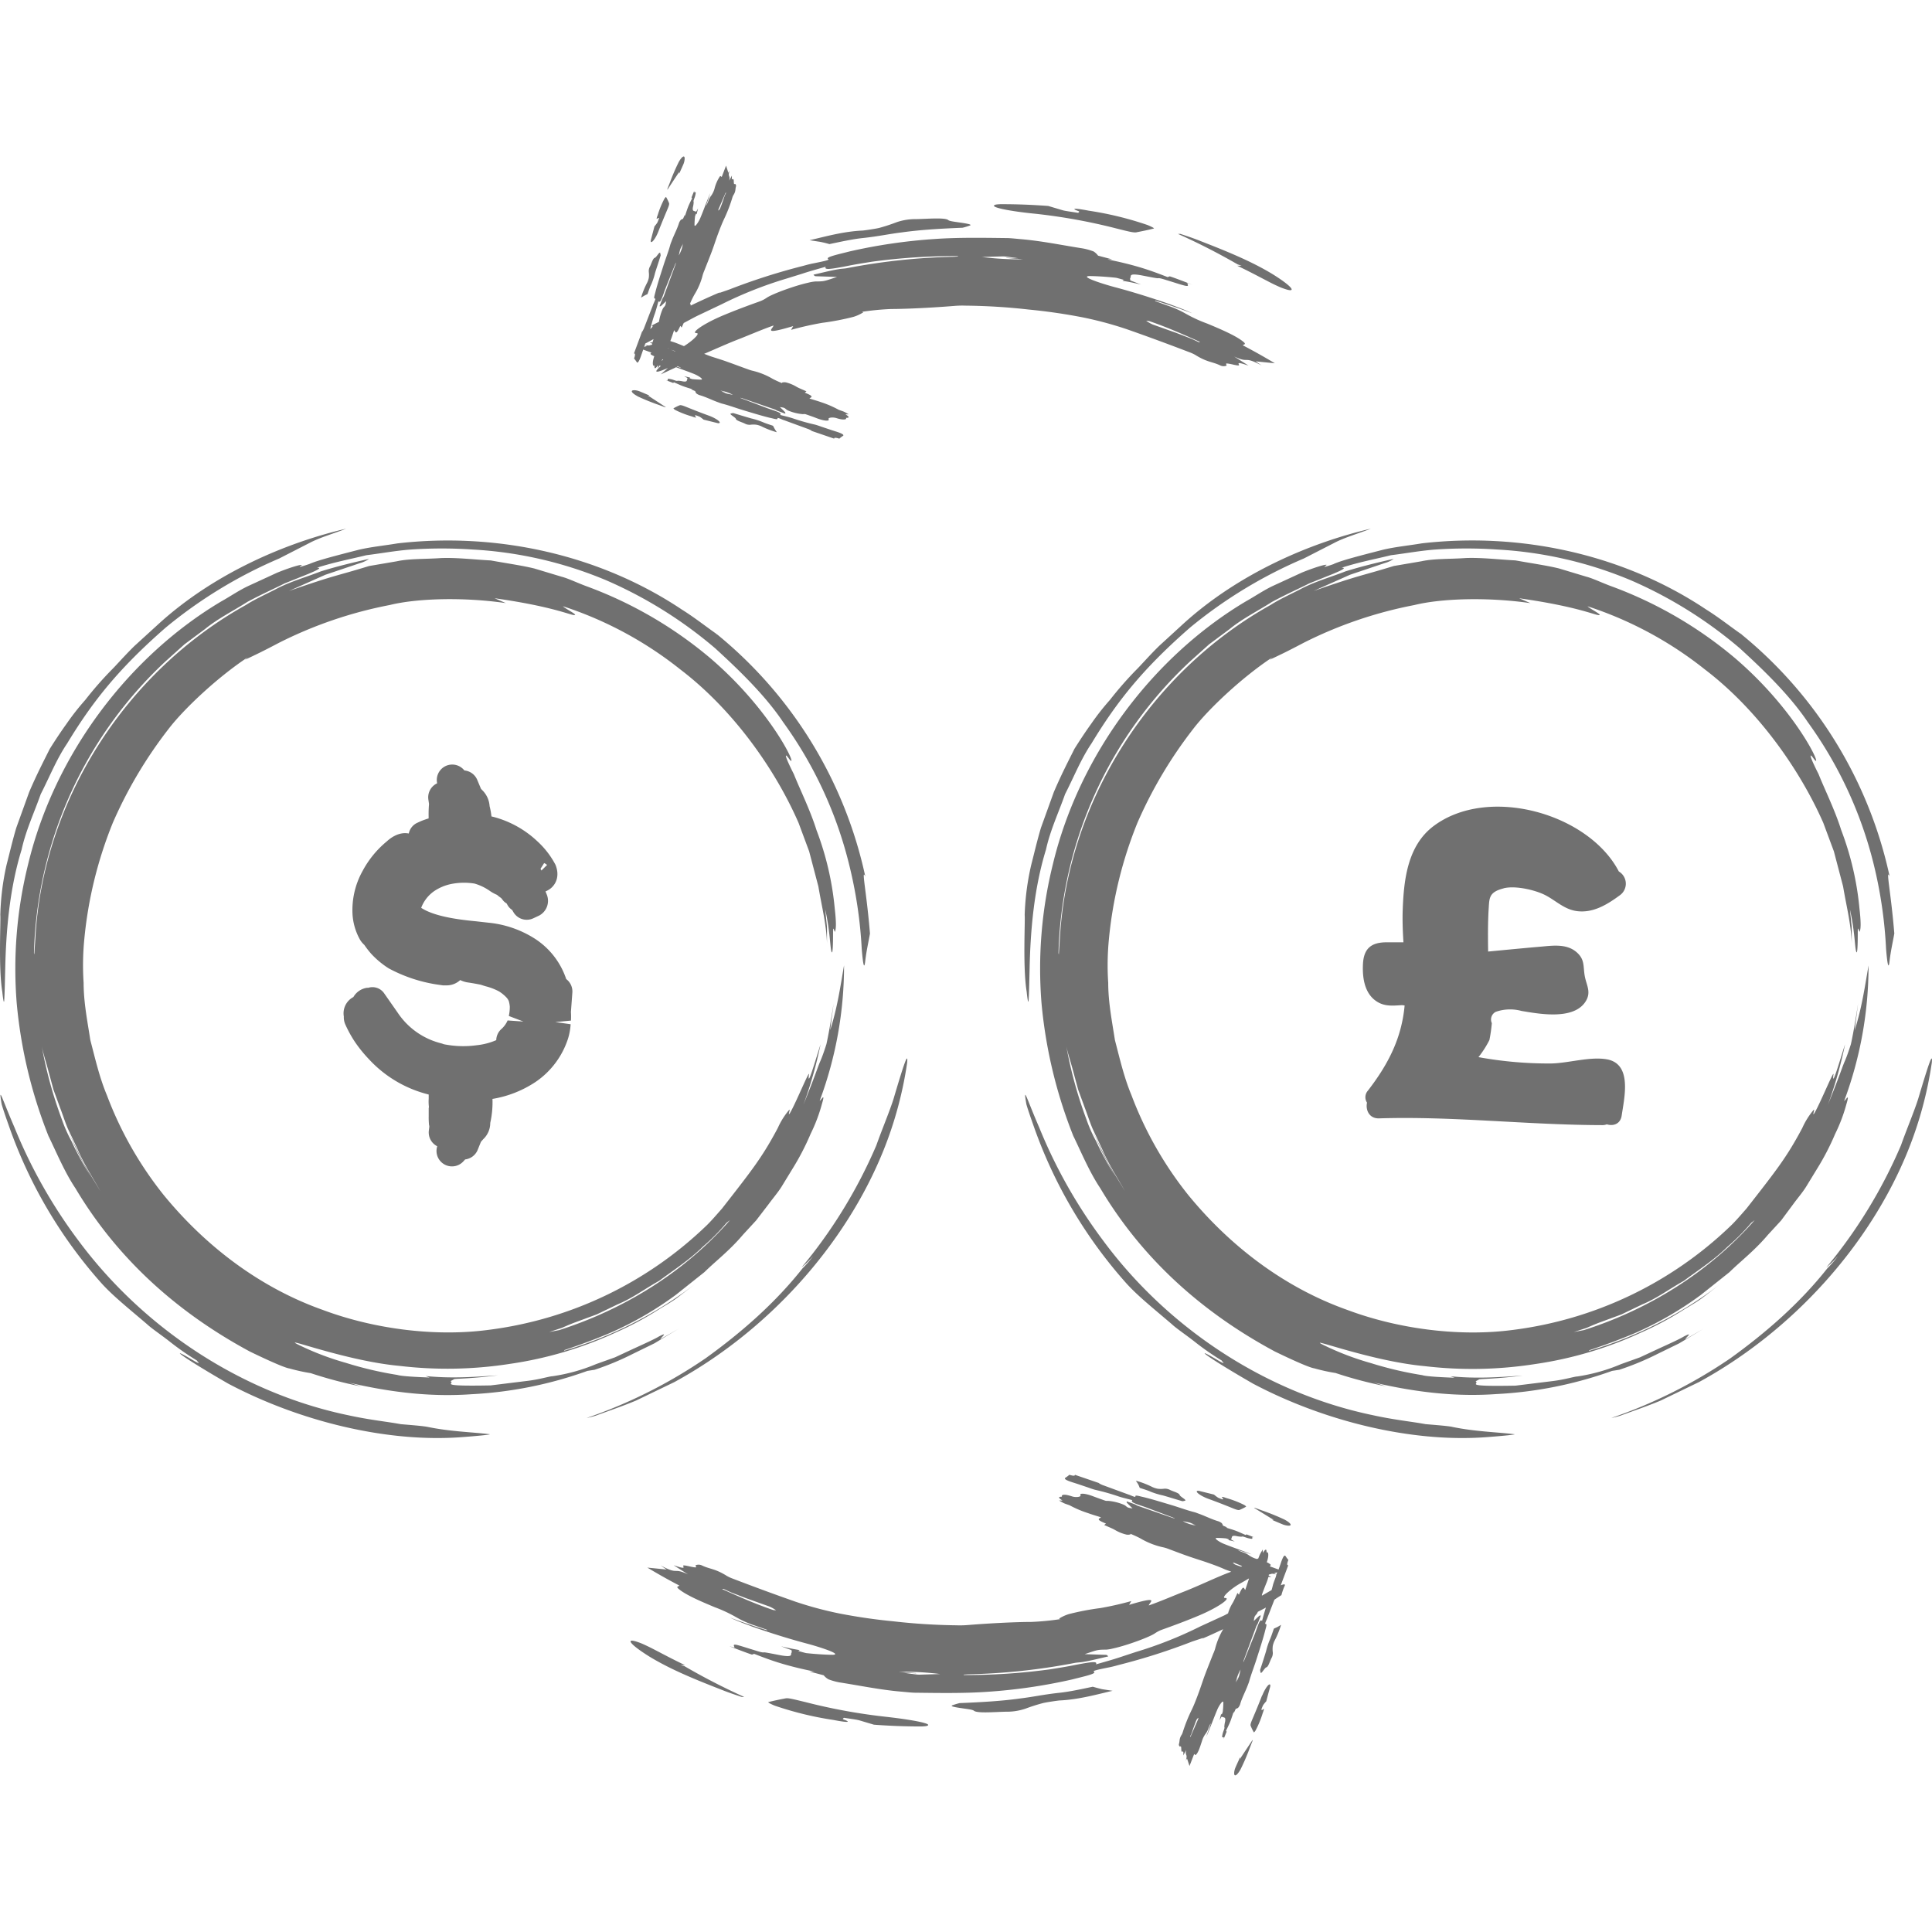 <svg id="Layer_1" data-name="Layer 1" xmlns="http://www.w3.org/2000/svg" viewBox="0 0 512 512"><defs><style>.cls-1{fill:#707070;}</style></defs><title>currency-exchange-handdrawn</title><path class="cls-1" d="M264,54.2a11,11,0,0,1,1.59-.09c4,0,8,.16,12.2.47l3.9,1.16c.78.21,2.68.44,4.07.67,0-.16.53-.27,0-.48-1.89-.67-1.31-.89,2.74-.1a88.58,88.58,0,0,1,15.54,3.78c.92.37,2,.89,1.73.95-1.33.35-2.91.67-4.59,1-.73.16-2.31-.26-5.27-1a152.49,152.49,0,0,0-21.6-3.92C267.74,56,261.4,54.81,264,54.2Zm89.46,95.25c2.29-1,6.5-2.07,13.08-3.77,3.22-.76,6.85-1.11,10.28-1.69,26.1-3,53.41,2.87,75.37,17.56,3.21,2,6.16,4.34,9.25,6.51a113.62,113.62,0,0,1,39.34,64.24c-1.14-2.57.37,4.37,1.23,15.08-.46,2.68-.91,4.36-1.27,7.43-.25,2.1-.55,1-.91-3.32A118,118,0,0,0,496.54,229a108.33,108.33,0,0,0-17.46-37.63c-5-7.48-12.46-14.48-18-19.56a114.74,114.74,0,0,0-28.82-18,106.42,106.42,0,0,0-35.46-8.18,121.26,121.26,0,0,0-16.34,0c-3.92.28-7.75,1-11.86,1.51-4,1-8.35,1.79-13.06,3.31,1.2,0,.61.43-2.34,1.66l-6.26,2.51c-2.61,1.33-5.94,2.79-9.83,4.88-3.77,2.41-7.82,4.4-11.29,7.24l-5.38,4-5,4.49a109.65,109.65,0,0,0-34.93,77.25,1.4,1.4,0,0,0,.09.44l.29-4.41C283,212.1,305,178,336.71,160.33c2.35-1.51,5-2.69,7.71-4.08,3.85-2.09,8.11-3.25,12.19-4.85,4.18-1.29,8.47-2.35,12.74-3.29a7.77,7.77,0,0,1-2.36,1.1l-9.23,3.11-9.63,4.29c12.58-4.38,12.51-3.92,21.25-6.62l7.32-1.25c3.37-.74,7.5-.55,11.8-.86,4.31-.15,8.83.42,13.11.63,4.22.77,8.25,1.33,11.53,2.13l7.33,2.21c1.69.43,4.31,1.71,6.87,2.63a109.1,109.1,0,0,1,32.42,18.9c17.42,14.89,24.13,31.31,20.66,26.36-1.26-1.59-.39.64,1.52,4.41,1.57,3.95,4.31,9.44,6,14.83a78.74,78.74,0,0,1,4.83,20.71c.46,4,.35,5.46.09,6.15-.16.51-.51-2.09-.53.23,0,5.07-.22,6.19-.51,4.72s-.38-5.55-1.57-10.78l.47,4.66c0,1.48,0,2.9,0,4.31-.16-5.07-1.36-9.59-2.28-15.06L486,225.62l-2.81-7.56C477,204,465.91,188.15,451.81,177.41a99.16,99.16,0,0,0-31.1-16.74c.53.59,3.83,2.23,3.14,2.32-.72.28-5.15-2.17-21.26-4.44l3,1.29c-11.28-1.64-23.6-1.27-30.79.51a111.72,111.72,0,0,0-29.32,10c-4.46,2.35-6,3.07-9,4.49l.72-.65c-8.08,5.33-17,13.76-21,19a116,116,0,0,0-14.74,24.79,109.53,109.53,0,0,0-7.58,30.83,70.93,70.93,0,0,0-.19,11.67c0,5.12,1,10.13,1.78,15.17,1.29,4.93,2.42,9.9,4.39,14.61a97,97,0,0,0,15,26.38c11.1,13.58,25.47,24.55,42.1,30.47,13.91,5.22,30.17,7.17,44,5.33A101.55,101.55,0,0,0,458.5,325c1.41-1.3,3.52-3.81,4.3-4.67,8.29-10.59,10.78-13.81,14.81-21.37a20.07,20.07,0,0,1,3-4.8c.5-.59-.51,2,.24.81,1.69-2.89,5.53-12.4,5-10-.35,3.19,1.45-3,3.11-8.23a111.24,111.24,0,0,1-4.54,16c3.26-8,3.65-9.65,4.54-11.68.42-1,.86-2.17,1.55-4.35.49-2.22,1.1-5.51,1.9-10.79l-.91,7.12c1.82-5.64,2.63-11,3.68-17.19a102.48,102.48,0,0,1-6.45,35.89c.26.1,1.61-2.56.6.83a43.5,43.5,0,0,1-3,7.94,67,67,0,0,1-4.84,9.32l-2.92,4.78c-1,1.56-2.25,3-3.35,4.51L472,323.46l-3.5,3.8c-3.54,4.2-7.35,7.08-10.18,9.88l-7.54,6a90.32,90.32,0,0,1-17.45,10.12c-4,1.71-8.08,3.2-12.19,4.58l0,.15A107,107,0,0,0,456,340.22l-5,3.84c-1.69,1.23-3.51,2.21-5.24,3.31a82.89,82.89,0,0,1-10.74,5.72,101.28,101.28,0,0,1-28.2,8.4,107.61,107.61,0,0,1-29.27.55c-15.38-1.41-34.07-9-25.71-5.07a73.7,73.7,0,0,0,11.45,4.26,95.21,95.21,0,0,0,13.63,3.2c1.16.38,5.63.57,8.58.69l-1.1-.39c6.5.62,11.71.34,19.17-.19-6.85.86-10.72.86-11.58,1-.37.28-1.13.5-.82.67.91.47-3.81,1.27,10.47,1l9.82-1.21c3.21-.39,5.78-1.21,6.54-1.22a47.51,47.51,0,0,0,11.61-3.28l5-1.79,4.87-2.27c3.12-1.42,5.76-2.63,6.77-3.26,2.68-1.38.5.28.38.74l4.74-2.73L445,356l-5.71,2.79A73.42,73.42,0,0,1,429.14,363l-1.92.3a106.48,106.48,0,0,1-30.64,6.14c-10.22.73-20.75-.31-32.66-3.1,1.56.46,2.52.81,3.41,1.05a109.29,109.29,0,0,1-13.4-3.53,48.4,48.4,0,0,1-5.6-1.23c-1.66-.24-7.92-3.23-10.5-4.48-19.52-10.49-35.26-24.78-46.25-43.27-2.93-4.37-5.17-9.83-7.15-13.86a126.1,126.1,0,0,1-8.42-35.2,114.66,114.66,0,0,1,3-36.73c7.1-29.65,27.09-55.44,51.24-69.77,2.33-1.29,4.77-3,7.39-4.19l7.36-3.39c4.44-1.8,7.5-2.52,6.28-1.8C350.58,150.39,351.17,150.27,353.51,149.46ZM417.07,353l2.68-.51C437,347,453,337.05,465,323.36l-.91.7a54.11,54.11,0,0,1-6.26,6.31c-3.53,3.49-7.68,6.16-11.66,9.11-3.62,2-7,4.56-10.87,6.16l-5.61,2.7-5.77,2.13c-1.32.49-2.45,1-3.52,1.46Zm-134.55-76.1a113.28,113.28,0,0,0,5.43,19.84,36.8,36.8,0,0,0,2.53,5.68,81.19,81.19,0,0,0,5,9.21c-3.88-6.59-4.53-9.22-5.78-11.52l.22.34,3.57,7.46c1.39,2.47,3,5,4.62,7.73-2.07-3.7-4.42-7.24-6-11.05l-2.56-5.47c-.77-1.81-1.34-3.65-2-5.37l-1.83-5-1.25-4.61C283.73,281.29,282.87,278.87,282.52,276.92Zm115.94-41.49c2.89-.73,7.41.27,10,1.33,3.42,1.37,5.69,4.24,9.49,4.72,4.34.55,8.11-1.83,11.44-4.29a3.76,3.76,0,0,0-.38-6.22c-8-15.4-34.65-22.94-49.14-12-6.82,5.16-7.83,14.08-8.13,22-.11,2.93,0,5.85.19,8.77-1.49,0-3,0-4.46,0-4,0-6.06,1.57-6.27,5.75-.17,3.36.31,7.34,3.12,9.55,2.33,1.84,4.74,1.49,7.27,1.35l.65.09c-.79,8.65-4.3,15.54-9.74,22.58a2.62,2.62,0,0,0-.23,3.17c-.42,2,.62,4.25,3.2,4.17,19.81-.62,39.39,1.77,59.3,1.79a3.38,3.38,0,0,0,1.05-.21c1.7.53,3.6-.06,3.94-2.31.72-4.88,2.85-13.77-4-14.93-4.46-.75-10,1-14.6,1.11a103.07,103.07,0,0,1-19.35-1.68,26,26,0,0,0,2.9-4.53,39.6,39.6,0,0,0,.64-4.48,2.28,2.28,0,0,1,1.06-3,11.53,11.53,0,0,1,6.81-.23c4.68.78,14.09,2.56,17.12-2.74,1.31-2.29.15-4-.31-6.25-.56-2.71.11-4.56-2.23-6.59-2.62-2.27-6.26-1.74-9.43-1.46-4.67.4-9.33.86-14,1.3-.05-3.61-.08-7.22.11-10.8C394.73,238.19,394.32,236.48,398.46,235.43Zm62-68.26c.35.28.68.61,1,.89l.24.18Zm-153.25,4c-2.57,2.51-4.94,5.24-6.07,6.34a95.41,95.41,0,0,0-7,8,65.25,65.25,0,0,0-5,6.38c-1.21,1.67-2.63,3.77-4.4,6.58-1.49,3-3.4,6.63-5.46,11.45l-3.4,9.42c-1,3.33-1.79,6.77-2.6,9.9a68.12,68.12,0,0,0-1.73,13.23c.17,1.56-.54,13.83.53,20.38.22,2.12.44,3.26.51,2.27.14-2.14.2-5.95.25-7.71.21-11.25,1.26-22.16,4.36-32.25,1.13-5.15,3.37-9.87,5.06-14.69,2.33-4.54,4.19-9.27,7-13.43,6.89-11.38,13.85-20,26.17-30.75A122.91,122.91,0,0,1,345.54,148l8.06-4.13c2.7-1.42,6.14-2.39,9.68-3.76-15.75,3.63-34.84,11.71-49.68,25.19ZM219.81,64.69c2.66-.55,6-1.31,8.89-1.61,4.16-.45,6.89-1.08,10.27-1.49,5.06-.71,10.37-1,16.13-1.24a17.89,17.89,0,0,0,2-.61c.25-.11,0-.29-.58-.4-1.67-.4-4.79-.6-5.19-1-.82-.74-5.4-.34-8.52-.27a15.38,15.38,0,0,0-5.17.81A47.56,47.56,0,0,1,233,60.4c-.78.2-3.62.63-4.39.7-5.1.22-10.05,1.64-14.07,2.56l2.8.43C218.22,64.26,219,64.46,219.81,64.69Zm109.25,5.74-1.17,0c3.08,1.45,5.78,2.91,8.55,4.34.93.49,2.28,1.12,3,1.42,4.72,1.86,3.31-.11-2.13-3.5-5.81-3.54-12.6-6.25-19.14-8.8-1.72-.7-3.54-1.3-5.34-1.9l-.65,0A172.71,172.71,0,0,1,328,70.07ZM174.47,61.36c.78-2,1.61-4,2.45-6,.35-.83.48-1.3.38-1.55a12.28,12.28,0,0,0-.78-1.6c0-.08-.27.19-.43.43a23.89,23.89,0,0,0-1.77,4.29c-.43,1.12-.38,1.3.05.86.13-.13.18,0,.27.07A9.64,9.64,0,0,1,174.2,59a9.33,9.33,0,0,1-.76,1c-.32,1.19-.62,2.33-.92,3.46a1.67,1.67,0,0,0-.07.47C172.57,64.74,173.77,63.18,174.47,61.36Zm5.3-15.47.06-.32L180,46c.41-.91.79-1.73,1.15-2.58a4.41,4.41,0,0,0,.26-1c.2-1.51-.61-1.12-1.53.5a55.45,55.45,0,0,0-2.41,5.62c-.21.49-.4,1-.6,1.53l0,.21Zm-8.18,32.05c.29-.77.6-1.78,1-2.57a18.29,18.29,0,0,0,1-3c.45-1.49,1-3,1.49-4.69a3.87,3.87,0,0,0-.14-.69c0-.1-.16,0-.28.08-.37.4-.87,1.21-1.11,1.24-.48.07-.86,1.4-1.26,2.24a2.53,2.53,0,0,0-.35,1.53,6,6,0,0,1,0,1.53,5.31,5.31,0,0,1-.42,1.27,21.67,21.67,0,0,0-1.63,4c.31-.19.59-.37.86-.52S171.3,78.08,171.59,77.94ZM340.42,402.71a61.68,61.68,0,0,0-6.19-2.5c-.55-.22-1.12-.41-1.68-.62l-.23,0,4.89,3,.35.06-.42.15c1,.43,1.91.82,2.84,1.2a4.91,4.91,0,0,0,1,.27C342.67,404.54,342.22,403.68,340.42,402.71ZM337.6,431.6c-.31.83-.64,1.9-1,2.75a19.51,19.51,0,0,0-1.07,3.2c-.48,1.59-1,3.23-1.59,5a4.13,4.13,0,0,0,.15.74c0,.1.17.05.3-.09.39-.43.93-1.29,1.18-1.33.52-.08.91-1.49,1.35-2.39a2.7,2.7,0,0,0,.38-1.64,6.37,6.37,0,0,1,0-1.63,5.68,5.68,0,0,1,.45-1.36,23.12,23.12,0,0,0,1.74-4.25c-.33.2-.63.4-.92.55S337.91,431.45,337.6,431.6Zm3.81-16.81-2,5.34c.94-.39,1.3-.35,1,.22a16.15,16.15,0,0,0-.82,2.38c-.74.45-1.34.85-1.86,1.22l-1.65,4.24c-.11.28-.21.58-.32.84-.48,1.07-.59,1.38-.34,1.34.46-.08,0,1.15-.2,2-.61,2.33-1.42,4.79-2.2,7.24-.62,2-1.43,4-1.95,5.89-.1.37-.29.82-.45,1.24-.64,1.69-1.5,3.21-2,5a2.92,2.92,0,0,1-.5.84,1.64,1.64,0,0,1-.63.27l-.54,1.17c0-.12,0-.22,0-.44-.34,1-.6,1.85-.92,2.66s-.72,1.57-1.12,2.44l.16.24-.8,1.95.09-.46c-.2,0-.46.1-.49-.19a6.14,6.14,0,0,1,.39-1.53c.2-.57.3-.81.2-1a6.62,6.62,0,0,1,.21-1.46c.2-1.25-.28-1-.56-1.19-.1-.07-.23,0-.4-.08l-.51.91.41-1.67.16.17a6.21,6.21,0,0,0,.27-.71,22.58,22.58,0,0,0,.16-2.44c0-.9-1.09.62-1.63,1.91-.68,1.62-1.31,3.31-2,5-.27.68-.53,1.37-.88,2.07l1.16-3.39-.09,0c-.16.36-.33.72-.47,1.09a5.22,5.22,0,0,1-.86,1.65,6.47,6.47,0,0,0-.94,2c-.4,1.14-.84,2.77-1.51,3.44-.25.25-.36-.08-.52-.15l-1.23,3.17-.66-2-.33.6c.61-1.93-.29-1.21.12-2.83l-.77,1.42c0-.56.12-1.19-.26-1s-.21-.9-.35-1.31c-.05-.16-.28,0-.36-.07a.69.69,0,0,1-.18-.67c.25-.82,0-1.36.76-2.5a3.07,3.07,0,0,0,.24-.59,42.38,42.38,0,0,1,2.41-6c.6-1.26,1.17-2.74,1.69-4.14.62-1.65,1.14-3.31,1.76-5,.71-1.9,1.49-3.8,2.23-5.7A9.52,9.52,0,0,0,322,437a19.79,19.79,0,0,1,2.16-5.25c-1.86.86-3.71,1.74-5.6,2.53l.36-.25L316,435a165.86,165.86,0,0,1-19.47,6.22c-.87.24-1.78.49-2.62.65-3.45.69-4.42.93-4,1.18.84.5-3,1.3-5.69,2a144.11,144.11,0,0,1-22.65,3.3c-6.23.43-12.87.31-18.86.24-1.16,0-2.66-.19-4-.3-5.51-.48-10.67-1.57-16.31-2.45a16.38,16.38,0,0,1-2.84-.8,4.46,4.46,0,0,1-1.27-1.07l-3.77-1,1.26,0c-3.1-.62-5.73-1.26-8.27-2s-4.95-1.62-7.64-2.68l-.59.2c-1.71-.57-3.41-1.24-6-2.23l1.36.38c0-.34-.52-.86.28-.78.64.06,2.9.82,4.53,1.31s2.47.82,3.06.72c.42,0,2.77.48,4.26.76,3.66.67,2.65-.27,3-.68.13-.16,0-.39,0-.66L207,436.29c1.91.45,3.24.73,4.92,1l-.37.24c.75.2,1.87.54,2.18.57,2.43.26,5.1.43,6.95.44,2.47-.07-2.53-1.79-6.42-2.86-4.95-1.3-9.94-2.87-14.83-4.58-2-.77-4-1.46-6-2.43,3.24,1.22,6.51,2.36,9.82,3.37l0-.14L200,430.77a26.94,26.94,0,0,1-4.88-2.18,37.94,37.94,0,0,0-5.72-2.67c-3.22-1.35-7.69-3.21-9.62-4.9-.72-.64.13-.58.26-.83-2.53-1.32-5-2.68-8.49-4.76l5.09.51-1.59-1.09c5.05,2.68,3.06.42,7.28,2.37l-3.8-2.41c1.44.45,3.07,1.08,2.54.27-.41-.64,2.23.29,3.25.29.41,0-.16-.51.1-.59a2.08,2.08,0,0,1,1.67.11c2.14,1,3.42.79,6.56,2.76a10.29,10.29,0,0,0,1.58.72c5.61,2.15,11,4.14,16.6,6.1a96.67,96.67,0,0,0,11.77,3.15c4.72.91,9.42,1.59,14.2,2.05a162.46,162.46,0,0,0,16.64,1.05,26.17,26.17,0,0,0,3.19-.08c5.39-.44,12.3-.8,16.62-.81a70.27,70.27,0,0,0,7.71-.74l-.29-.15a10.92,10.92,0,0,1,2.56-1.18,68.74,68.74,0,0,1,8.35-1.6,83.75,83.75,0,0,0,8.23-1.86l-.58,1c8.46-2.52,5.33-.69,5.22.16,3.23-1.14,6.08-2.39,8.92-3.51,4.46-1.72,9-4,12.92-5.43h0c-.62-.25-1.26-.43-1.88-.71-1.3-.59-2.83-1.14-4.27-1.65-1.7-.6-3.41-1.1-5.11-1.7-2-.69-3.91-1.44-5.87-2.16A9.92,9.92,0,0,0,308,410a20.38,20.38,0,0,1-5.8-2.32,28.16,28.16,0,0,0-2.64-1.21l.05.15a2.47,2.47,0,0,1-1.11.06,10.91,10.91,0,0,1-3-1.21c-.66-.4-1.82-.85-2.88-1.33l.48-.38c-3.06-1.21-1.62-1.27-1.34-1.66-1.2-.39-2.31-.7-3.37-1.09a29,29,0,0,1-4.76-2c-.3-.18-1.14-.4-1.64-.63s-.9-.49-1.34-.73l.93,0c-.92-.56-1.33-1-.29-1,.24,0,.05-.23.13-.32.22-.24.75-.4,2.72.24,1,.33,2.44.12,2.2-.31-.35-.64,1.29-.51,3.26.24,1.09.41,2.2.81,3.3,1.19a1.82,1.82,0,0,0,.71.05,13.63,13.63,0,0,1,4,.95,3.27,3.27,0,0,1,.61.31c.68.57.67.57,1.91.74-.51-.5-1-1-1.45-1.44-.16-.17-.07-.28-.09-.42.75.27,1.5.53,2.24.82.25.1.47.28.71.36l9.3,3.23c.13,0,.26.07.39.1s0-.07,0-.08l-7.35-2.78c-.75-.28-1.52-.52-2.28-.79-1.5-.53-1.89-.8-1.53-1.19l-2.22-.57c-.46-.12-.94-.25-1.41-.41a60.37,60.37,0,0,0-6.15-1.74c-.67-.16-1.52-.49-2.29-.75-1.2-.4-2.41-.82-3.6-1.19-1.89-.59-2.56-1-2-1.31a8.22,8.22,0,0,0,1-.75c.91.3,1.55.35,1.44,0l6.51,2.23h-.16a8.84,8.84,0,0,0,.92.46l6.54,2.4c.29.11.59.2.86.31,1.1.47,1.43.57,1.38.32-.09-.46,1.18,0,2.08.18,2.4.58,4.92,1.37,7.45,2.12,2,.6,4.1,1.38,6.06,1.88.38.09.85.29,1.27.44,1.74.62,3.32,1.46,5.17,2a3.06,3.06,0,0,1,.87.49,1.67,1.67,0,0,1,.29.63l1.21.52h-.45c1,.33,1.9.57,2.74.89s1.62.7,2.52,1.09l.24-.17,2,.78-.47-.09c0,.2.12.46-.18.49a6.41,6.41,0,0,1-1.57-.37c-.59-.2-.84-.3-1.07-.19a6.86,6.86,0,0,1-1.49-.19c-1.28-.18-1,.29-1.2.57-.07.1,0,.23-.07.4l.94.5-1.71-.39.17-.16a6.23,6.23,0,0,0-.74-.27,23.27,23.27,0,0,0-2.5-.13c-.91,0,.66,1.09,2,1.61,1.68.67,3.41,1.28,5.13,1.91.7.26,1.41.52,2.13.85l-3.49-1.12,0,.09c.38.15.75.32,1.13.46a5.45,5.45,0,0,1,1.7.85,6.79,6.79,0,0,0,2,.92l.11,0,.31-.15c.14-.36.28-.76.43-1.07.23-.49.5-.87.75-1.29l0,.91c.57-.88,1-1.28,1-.26,0,.23.22.05.31.14s.38.74-.25,2.59a3.54,3.54,0,0,1,.94.56c.26.25-.07.36-.13.53l2.31.84c.18-.51.37-1,.54-1.53.61-1.84,1-2.48,1.33-2a8.23,8.23,0,0,0,.74,1C341.07,414.26,341,414.89,341.4,414.79ZM317,404.3l-1.47-.51,0,0,1.13.31a14.93,14.93,0,0,0-1.38-.6c-.65-.16-1.23-.26-1.84-.38A10.76,10.76,0,0,0,317,404.3ZM205.67,426.75a9.77,9.77,0,0,0-1.75-1l-6.31-2.25-3.72-1.44c-.73-.31-1.46-.65-2.17-1l-.36.06c4.44,2,8.94,4,13.57,5.56Zm43.5,16.89a79.28,79.28,0,0,0-10.95-.61l4.5.35.1.06-3.37-.13c2.25.27,3.54.52,4.33.49Zm68.39,11.86c0-.09,0-.19,0-.28a2.2,2.2,0,0,0-.48.57c-.31.73-.57,1.5-.85,2.25-.16.45-.3.9-.47,1.35-.1.27-.24.52-.37.78l.08.15Zm9.16-41.35a2.29,2.29,0,0,0,.6.47c.51.2,1,.38,1.58.56l.28-.15-2.17-.89Zm2.06,28.28a10.3,10.3,0,0,0-1.27,3.48l.53-1.43,0,0-.32,1.1a14.22,14.22,0,0,0,.62-1.34C328.54,443.59,328.64,443,328.77,442.43ZM330,421.35c.37-1.08.68-2.06,1-3l-.12,0c-.6.37-1.26.75-2.06,1.2-2.62,1.43-5.33,3.93-4.16,3.93,1.72,0-2,2.65-7.53,4.9-3.05,1.27-6.19,2.43-9.29,3.54a8.55,8.55,0,0,0-1.74.91c-1.42,1-7.43,3.22-11,4a11.53,11.53,0,0,1-1.92.34c-2.45,0-2.39.09-5.73,1.2l5.48.18c.62,0,.54.27.78.42-2.24.49-4.46,1.09-6.71,1.46-.78.14-1.55.13-2.27.28a167,167,0,0,1-28.22,3l-1.15.08s.06.11.11.11a164.5,164.5,0,0,0,22.66-1.49c2.29-.37,4.6-.72,6.89-1.2,4.53-.86,5.85-1,5.43-.14,2.49-.71,4.41-1.24,6.36-1.89L301,437.8A106.8,106.8,0,0,0,318.13,431l6.32-2.9c.35-.17.68-.37,1-.54a10.17,10.17,0,0,1,1.14-2.63c.41-.64.87-1.76,1.36-2.79l.37.48C329.61,419.65,329.65,421.06,330,421.35Zm5.48,4.67c-.71.4-1.43.75-2.14,1.13v0a3.19,3.19,0,0,1-.32.59c-.58.66-.58.64-.76,1.86.51-.49,1-1,1.46-1.38.18-.15.28-.06.42-.08-.28.72-.55,1.45-.84,2.17-.1.25-.29.45-.37.68q-1.68,4.51-3.33,9c0,.13-.07.26-.1.38s.07,0,.08,0q1.44-3.56,2.87-7.13c.29-.73.54-1.48.81-2.22.55-1.46.82-1.83,1.2-1.47.23-.84.4-1.49.6-2.16.13-.45.26-.92.43-1.37Zm2.78-8.77c-1.48-.43-1.43,0-2,0,0,.09,0,.2-.06.3l.72.37a7.41,7.41,0,0,0-.78,0,11.57,11.57,0,0,1-.48,1.46c-.43,1.06-.84,2.13-1.23,3.2a1,1,0,0,0,0,.28c1-.57,1.82-1.06,2.55-1.47.12-.43.25-.87.35-1.3.16-.65.51-1.48.78-2.23Zm.21-.59-.8.27.6.31Zm-4,32.64c-.83,2.15-1.72,4.3-2.62,6.41-.38.88-.52,1.38-.41,1.65a13.13,13.13,0,0,0,.83,1.71c.05.08.29-.2.46-.46a25.47,25.47,0,0,0,1.89-4.58c.46-1.19.4-1.39-.06-.91-.14.14-.2,0-.29-.07a10.36,10.36,0,0,1,.48-1.19,10,10,0,0,1,.82-1c.34-1.27.66-2.49,1-3.69a1.8,1.8,0,0,0,.08-.5C336.55,445.7,335.28,447.35,334.52,449.3Zm-5.66,16.51-.06.34-.14-.42c-.44,1-.85,1.85-1.23,2.75a4.7,4.7,0,0,0-.28,1c-.21,1.61.65,1.2,1.64-.54a59.26,59.26,0,0,0,2.57-6c.22-.53.42-1.09.64-1.63l0-.22ZM289.6,447c-2.66.55-6,1.31-8.89,1.61-4.16.45-6.89,1.08-10.27,1.49-5.06.71-10.37,1-16.13,1.24a17.87,17.87,0,0,0-2,.61c-.25.11,0,.29.58.4,1.67.4,4.79.6,5.19,1,.82.74,5.4.34,8.52.27a15.38,15.38,0,0,0,5.17-.81,47.51,47.51,0,0,1,4.61-1.47c.78-.2,3.62-.63,4.39-.7,5.1-.22,10.05-1.64,14.07-2.56l-2.8-.43C291.19,447.44,290.44,447.24,289.6,447Zm95.16-68.89c-1.31-.23-3.58-.41-7-.7-3.4-.65-8-1.07-13.94-2.37-28.29-5.88-54.3-23-71.54-46.36a133.69,133.69,0,0,1-16.89-29.92c-3.34-7.68-4.28-11.39-3.4-6.18.25,1,1.16,3.63,2,6a124.16,124.16,0,0,0,24.59,41.61c3,3.28,6.66,6.21,11.93,10.7,1.16,1.1,3.42,2.61,5.8,4.45a71.59,71.59,0,0,0,7.48,5.23c-.11.12,1.44,1.29-.64.16-6.73-4.08-5.37-2.29,8.91,5.95,18.93,10,41.94,15.61,61.59,14.2,3.93-.28,8.44-.72,7.65-.8C396.54,379.5,390.82,379.39,384.76,378.12ZM235.08,455a152.49,152.49,0,0,1-21.6-3.92c-3-.72-4.54-1.14-5.27-1-1.68.32-3.26.64-4.59,1-.22.06.81.58,1.73.95a88.57,88.57,0,0,0,15.54,3.78c4.05.79,4.63.57,2.74-.1-.56-.21-.05-.32,0-.48,1.39.22,3.29.46,4.07.67l3.9,1.16c4.21.32,8.23.46,12.2.47a11,11,0,0,0,1.59-.09C248,456.89,241.67,455.75,235.08,455Zm67-60.69c.85.3,2,.61,2.83,1a20.42,20.42,0,0,0,3.3,1c1.63.46,3.32,1,5.15,1.53a4.24,4.24,0,0,0,.75-.16c.1,0,0-.17-.1-.3-.45-.39-1.34-.92-1.38-1.17-.09-.52-1.55-.9-2.48-1.32a2.82,2.82,0,0,0-1.68-.36,6.58,6.58,0,0,1-1.67,0,5.94,5.94,0,0,1-1.39-.44,24.28,24.28,0,0,0-4.39-1.69c.21.33.42.63.59.92S301.91,394,302.07,394.35ZM508.4,291c-.93,3.08-3.22,8.54-4.61,12.49A131.28,131.28,0,0,1,484,335.89a30.12,30.12,0,0,0,3.08-3,30.48,30.48,0,0,1-2.82,3.24c-7.25,9.17-16.14,16.95-25.66,23.81A131,131,0,0,1,427,375.78a22,22,0,0,0,2.44-.62c3.55-1.32,7.17-2.53,10.67-4l10.16-4.91c24.67-13.47,45.2-36.12,55.38-61.34a101.78,101.78,0,0,0,6.3-23.31C512.21,278.74,511.25,281.44,508.4,291ZM322.79,396.89a10.5,10.5,0,0,1-1.07-.81l-3.79-.94a1.86,1.86,0,0,0-.51-.07c-.95.14.78,1.4,2.79,2.13,2.22.8,4.43,1.67,6.6,2.55.91.37,1.42.5,1.69.39a13.29,13.29,0,0,0,1.72-.85c.08-.05-.21-.29-.48-.46A26.72,26.72,0,0,0,325,397c-1.23-.44-1.43-.39-.93.07.15.14,0,.2-.07.29A10.86,10.86,0,0,1,322.79,396.89ZM168,93.69,169.74,89v0h0l.44-1.21v.14a8.07,8.07,0,0,0,.44-.83c.78-2,1.54-4,2.31-5.94.1-.26.19-.54.3-.78.45-1,.55-1.3.32-1.26-.43.07,0-1.08.19-1.91.57-2.19,1.33-4.49,2.06-6.78.58-1.84,1.34-3.74,1.82-5.52.09-.34.28-.77.42-1.16.6-1.59,1.4-3,1.92-4.69a2.72,2.72,0,0,1,.47-.79A1.55,1.55,0,0,1,181,58l.5-1.1c0,.11,0,.21,0,.41.32-.93.56-1.73.86-2.49s.67-1.47,1.05-2.28l-.15-.22.75-1.82-.09.43c.19,0,.43-.1.46.17a5.76,5.76,0,0,1-.36,1.43c-.19.54-.29.76-.19,1a6.2,6.2,0,0,1-.2,1.36c-.19,1.17.26.94.52,1.12.09.06.22,0,.37.07l.48-.85-.39,1.56-.15-.16a5.69,5.69,0,0,0-.26.67,21.08,21.08,0,0,0-.15,2.29c0,.84,1-.58,1.53-1.79.64-1.52,1.23-3.1,1.84-4.66.25-.64.5-1.28.82-1.94l-1.09,3.18.08,0c.15-.34.31-.68.44-1a4.89,4.89,0,0,1,.81-1.54,6.08,6.08,0,0,0,.88-1.86,10.25,10.25,0,0,1,1.41-3.22c.23-.24.33.08.49.14l1.15-3,.62,1.88.31-.56c-.57,1.81.28,1.13-.11,2.65l.73-1.33c0,.52-.12,1.11.24.95s.2.84.33,1.22c.05.15.26,0,.34.07a.65.65,0,0,1,.17.63c-.23.77,0,1.28-.71,2.35a2.83,2.83,0,0,0-.23.55A39.64,39.64,0,0,1,191.91,58c-.56,1.18-1.1,2.57-1.59,3.88-.58,1.55-1.07,3.11-1.64,4.65-.67,1.78-1.39,3.56-2.09,5.34a8.94,8.94,0,0,0-.36,1A18.26,18.26,0,0,1,184,78.12a25.06,25.06,0,0,0-1.16,2.4l.14,0c0,.16.05.3.08.45,2.59-1.24,5.19-2.44,7.82-3.54l-.36.25,2.86-1a166,166,0,0,1,19.47-6.22c.87-.24,1.78-.49,2.62-.65,3.45-.69,4.42-.93,4-1.18-.84-.5,3-1.3,5.69-2a144.1,144.1,0,0,1,22.65-3.3c6.23-.43,12.87-.31,18.86-.24,1.16,0,2.66.19,4,.3,5.51.48,10.67,1.57,16.31,2.45a16.44,16.44,0,0,1,2.84.8A4.46,4.46,0,0,1,291,67.75l3.77,1-1.26,0c3.1.62,5.73,1.26,8.27,2s4.95,1.62,7.64,2.68l.59-.2c1.71.57,3.41,1.24,6,2.23L314.66,75c0,.34.52.86-.28.77-.64-.06-2.9-.82-4.52-1.31s-2.47-.82-3.06-.72c-.42,0-2.77-.48-4.26-.76-3.66-.67-2.65.27-3,.68-.13.16,0,.39,0,.66l2.85,1.09c-1.91-.45-3.24-.73-4.92-1l.37-.24c-.75-.2-1.87-.54-2.18-.57-2.43-.26-5.1-.43-6.95-.44-2.47.07,2.53,1.79,6.42,2.86,4.95,1.3,9.94,2.87,14.83,4.58,2,.77,4,1.46,6,2.43-3.24-1.22-6.51-2.36-9.82-3.37l0,.14,3.24,1.17a26.89,26.89,0,0,1,4.88,2.18A37.8,37.8,0,0,0,320,85.78c3.22,1.35,7.69,3.21,9.62,4.9.72.64-.13.58-.26.83,2.53,1.32,5,2.68,8.49,4.76l-5.09-.51,1.59,1.09c-5.05-2.68-3.06-.42-7.28-2.37l3.8,2.41c-1.44-.45-3.07-1.08-2.54-.27.41.64-2.23-.29-3.25-.29-.41,0,.16.51-.1.59a2.08,2.08,0,0,1-1.67-.11c-2.14-1-3.42-.79-6.56-2.76a10.19,10.19,0,0,0-1.58-.72c-5.61-2.15-11-4.14-16.6-6.1a96.82,96.82,0,0,0-11.77-3.15c-4.72-.91-9.42-1.59-14.2-2.05A162.45,162.45,0,0,0,256,81a26.17,26.17,0,0,0-3.19.08c-5.39.44-12.3.8-16.62.81a70.27,70.27,0,0,0-7.71.74l.29.15a10.92,10.92,0,0,1-2.56,1.18,68.72,68.72,0,0,1-8.35,1.6,83.75,83.75,0,0,0-8.23,1.86l.58-1c-8.46,2.52-5.33.69-5.22-.16-3.23,1.14-6.08,2.39-8.92,3.51-3.23,1.24-6.41,2.7-9.46,4,.47.17.91.36,1.37.53,1.59.56,3.2,1,4.79,1.59,1.84.65,3.67,1.35,5.5,2a9.3,9.3,0,0,0,1.07.34,19.1,19.1,0,0,1,5.43,2.17,26.15,26.15,0,0,0,2.48,1.13l0-.14a2.31,2.31,0,0,1,1-.06,10.22,10.22,0,0,1,2.77,1.13c.62.38,1.7.79,2.7,1.25l-.45.35c2.87,1.13,1.52,1.19,1.25,1.55,1.13.36,2.17.65,3.15,1a27.14,27.14,0,0,1,4.45,1.91c.28.17,1.07.38,1.54.59s.84.46,1.26.69l-.87,0c.86.52,1.25.93.27.93-.22,0,0,.21-.13.3s-.7.37-2.54-.23c-1-.31-2.29-.12-2.06.29.33.6-1.21.48-3.05-.22-1-.39-2.06-.76-3.09-1.11a1.7,1.7,0,0,0-.66,0,12.78,12.78,0,0,1-3.75-.89,3.07,3.07,0,0,1-.57-.29c-.64-.54-.63-.54-1.79-.7.48.47,1,.92,1.35,1.35.15.16.06.27.08.4-.7-.25-1.4-.5-2.09-.77-.24-.09-.44-.26-.66-.34l-8.71-3c-.12,0-.25-.06-.36-.09s0,.07,0,.07l6.88,2.61c.7.26,1.43.49,2.14.74,1.41.5,1.77.75,1.44,1.11l2.08.53c.43.12.88.24,1.32.39a56.5,56.5,0,0,0,5.76,1.63c.63.15,1.43.46,2.15.7,1.12.37,2.26.77,3.37,1.11,1.77.55,2.4.95,1.92,1.22a7.71,7.71,0,0,0-.92.71c-.85-.28-1.45-.33-1.35,0l-6.1-2.09h.15a8.15,8.15,0,0,0-.86-.43l-6.12-2.24c-.27-.1-.56-.19-.81-.29-1-.44-1.34-.54-1.29-.3.09.43-1.1,0-2-.17-2.24-.55-4.61-1.28-7-2-1.89-.56-3.85-1.3-5.68-1.76-.35-.09-.79-.27-1.19-.41-1.63-.59-3.11-1.37-4.84-1.86a2.83,2.83,0,0,1-.82-.46,1.56,1.56,0,0,1-.28-.59l-1.13-.49h.42c-1-.31-1.78-.54-2.56-.83s-1.52-.66-2.36-1l-.22.16-1.88-.73.45.08c0-.19-.11-.43.17-.46a6,6,0,0,1,1.47.34c.55.19.78.28,1,.18a6.44,6.44,0,0,1,1.4.18c1.2.17.95-.27,1.12-.54.06-.09,0-.22.06-.37l-.88-.47,1.6.37-.16.15a6.13,6.13,0,0,0,.69.25,21.72,21.72,0,0,0,2.34.13c.86,0-.62-1-1.86-1.51-1.55-.62-3.16-1.18-4.75-1.77l-.29.15-3.74,1.74L177,97.52c-2.65,1.16-4.16,1.55-2.11-.3.32-.29.09-.31-.09-.37l-.44.77,0-.85c-.53.83-.94,1.2-.93.24,0-.22-.21-.05-.29-.13s-.36-.7.25-2.48a3.81,3.81,0,0,1-.9-.47c-.25-.23.07-.34.13-.49l-2.16-.79c-.17.48-.35,1-.5,1.43-.57,1.72-1,2.32-1.24,1.85a7.74,7.74,0,0,0-.69-.92C168.34,94.18,168.4,93.59,168,93.69Zm22.91,9.83,1.38.48,0,0-1.06-.29a14,14,0,0,0,1.29.57c.6.15,1.15.24,1.72.36A10.09,10.09,0,0,0,190.93,103.52ZM303.74,85a9.67,9.67,0,0,0,1.75,1l6.31,2.25,3.72,1.44c.73.31,1.46.65,2.17,1l.36-.06c-4.44-2-8.94-4-13.57-5.56Zm-43.5-16.89a79.29,79.29,0,0,0,10.95.61l-4.5-.35-.1-.06,3.37.13c-2.25-.27-3.54-.52-4.33-.49ZM190.37,55.55c0,.09,0,.18,0,.26a2.07,2.07,0,0,0,.45-.54c.29-.68.54-1.4.79-2.11.15-.42.28-.85.44-1.27.09-.25.23-.49.35-.73l-.08-.14ZM175.76,95.28l-.22-.07c-.06.15-.12.27-.19.46C175.47,95.54,175.6,95.42,175.76,95.28ZM179,93.07c-.43-.14-.85-.27-1.28-.42-.26-.09-.5-.22-.75-.34l-.08,0,0,0,1.92.78Zm1.38,4.32-.86-.35-.2.1,1,.33Zm-.55-29.6a9.64,9.64,0,0,0,1.19-3.26l-.49,1.34,0,0,.3-1a13.22,13.22,0,0,0-.58,1.25C180.08,66.7,180,67.24,179.86,67.79Zm-1.19,19.75c-.35,1-.63,1.93-1,2.82a3.39,3.39,0,0,0,.41.16c1.12.32,2.16.8,3.21,1.21,2.33-1.44,4.4-3.45,3.34-3.45-1.72,0,2-2.65,7.53-4.9,3.05-1.27,6.19-2.43,9.29-3.54a8.55,8.55,0,0,0,1.74-.91c1.42-1,7.43-3.22,11-4a11.53,11.53,0,0,1,1.93-.34c2.45,0,2.39-.09,5.73-1.2l-5.48-.18c-.62,0-.54-.27-.78-.42,2.24-.49,4.46-1.09,6.71-1.46.77-.14,1.55-.13,2.27-.28a167,167,0,0,1,28.22-3l1.15-.08s-.07-.11-.11-.11a164.5,164.5,0,0,0-22.66,1.49c-2.29.37-4.6.72-6.89,1.2-4.53.86-5.85,1-5.43.14-2.49.71-4.41,1.24-6.36,1.89l-4.07,1.26a106.74,106.74,0,0,0-17.14,6.79L185,83.6c-1.29.62-2.53,1.34-3.81,2-.18.39-.36.8-.55,1.2l-.35-.45C179.07,89.14,179,87.81,178.68,87.54Zm-6.36-.31c.65-.53.88-.88.41-.94.64-.37,1.29-.67,1.94-1a13.89,13.89,0,0,1,.89-3.19,3,3,0,0,1,.3-.56c.55-.61.54-.6.71-1.74-.47.46-.93.92-1.36,1.29-.16.14-.27.05-.4.07.26-.68.52-1.36.79-2,.09-.23.27-.42.35-.64q1.57-4.23,3.12-8.46c0-.12.07-.24.1-.35s-.07,0-.07,0q-1.35,3.34-2.68,6.68c-.27.68-.5,1.39-.76,2.08-.52,1.37-.77,1.72-1.13,1.38-.22.79-.38,1.4-.56,2-.12.42-.25.86-.4,1.29C173,84.57,172.68,85.9,172.31,87.24Zm-1.38,4.14c1.39.41,1.34,0,1.91,0,0-.09,0-.19.05-.28l-.67-.34a7.25,7.25,0,0,0,.73,0c.07-.28.18-.59.29-.9-.87.49-1.6.89-2.2,1.19Zm-.19.55.75-.25-.56-.29Zm18.17,75.24c.35.28.68.61,1,.89l.24.18Zm-20-62.17a58,58,0,0,0,5.8,2.35c.51.2,1.05.39,1.58.58l.21,0L172,105l-.32-.06.4-.14c-.94-.4-1.79-.77-2.66-1.12a4.57,4.57,0,0,0-1-.25C166.84,103.29,167.26,104.1,168.95,105ZM82,149.46c2.29-1,6.5-2.07,13.08-3.77,3.22-.76,6.85-1.11,10.28-1.69,26.1-3,53.41,2.87,75.37,17.56,3.21,2,6.16,4.34,9.25,6.51a113.62,113.62,0,0,1,39.34,64.24c-1.14-2.57.37,4.37,1.23,15.08-.46,2.68-.91,4.36-1.27,7.43-.25,2.1-.55,1-.91-3.32A118,118,0,0,0,225,229a108.33,108.33,0,0,0-17.46-37.63c-5-7.48-12.46-14.48-18-19.56a114.74,114.74,0,0,0-28.82-18,106.42,106.42,0,0,0-35.46-8.18,121.26,121.26,0,0,0-16.34,0c-3.92.28-7.75,1-11.86,1.51-4,1-8.35,1.79-13.06,3.31,1.2,0,.61.43-2.34,1.66l-6.26,2.51c-2.61,1.33-5.94,2.79-9.83,4.88-3.77,2.41-7.82,4.4-11.29,7.24l-5.38,4-5,4.49A109.65,109.65,0,0,0,9,252.47a1.4,1.4,0,0,0,.09.44l.29-4.41c2-36.39,24.06-70.54,55.77-88.16,2.35-1.51,5-2.69,7.71-4.08,3.85-2.09,8.11-3.25,12.19-4.85,4.18-1.29,8.47-2.35,12.74-3.29a7.77,7.77,0,0,1-2.36,1.1l-9.23,3.11-9.63,4.29c12.58-4.38,12.51-3.92,21.25-6.62l7.32-1.25c3.37-.74,7.5-.55,11.8-.86,4.31-.15,8.83.42,13.11.63,4.22.77,8.25,1.33,11.53,2.13l7.33,2.21c1.69.43,4.31,1.71,6.87,2.63a109.1,109.1,0,0,1,32.42,18.9c17.42,14.89,24.13,31.31,20.66,26.36-1.26-1.59-.39.64,1.52,4.41,1.57,3.95,4.31,9.44,6,14.83a78.74,78.74,0,0,1,4.83,20.71c.46,4,.35,5.46.09,6.15-.16.51-.51-2.09-.53.23,0,5.07-.22,6.19-.51,4.72s-.38-5.55-1.57-10.78l.47,4.66c0,1.48,0,2.9,0,4.31-.16-5.07-1.36-9.59-2.28-15.06l-2.45-9.32-2.81-7.56c-6.16-14.11-17.24-29.91-31.34-40.65a99.16,99.16,0,0,0-31.1-16.74c.53.59,3.83,2.23,3.14,2.32-.72.28-5.15-2.17-21.26-4.44l3,1.29c-11.28-1.64-23.6-1.27-30.79.51a111.72,111.72,0,0,0-29.32,10c-4.46,2.35-6,3.07-9,4.49l.72-.65c-8.08,5.33-17,13.76-21,19a116,116,0,0,0-14.74,24.79,109.53,109.53,0,0,0-7.58,30.83,70.93,70.93,0,0,0-.19,11.67c0,5.12,1,10.13,1.78,15.17,1.29,4.93,2.42,9.9,4.39,14.61a97,97,0,0,0,15,26.38c11.1,13.58,25.47,24.55,42.1,30.47,13.91,5.22,30.17,7.17,44,5.33A101.55,101.55,0,0,0,187,325c1.41-1.3,3.52-3.81,4.3-4.67,8.29-10.59,10.78-13.81,14.81-21.37a20.07,20.07,0,0,1,3-4.8c.5-.59-.51,2,.24.81,1.69-2.89,5.53-12.4,5-10-.35,3.19,1.45-3,3.11-8.23a111.24,111.24,0,0,1-4.54,16c3.26-8,3.65-9.65,4.54-11.68.42-1,.86-2.17,1.55-4.35.49-2.22,1.1-5.51,1.9-10.79L220,273c1.82-5.64,2.63-11,3.68-17.19a102.48,102.48,0,0,1-6.45,35.89c.26.1,1.61-2.56.6.83a43.5,43.5,0,0,1-3,7.94,67,67,0,0,1-4.84,9.32l-2.92,4.78c-1,1.56-2.25,3-3.35,4.51l-3.33,4.34-3.5,3.8c-3.54,4.2-7.35,7.08-10.18,9.88l-7.54,6a90.32,90.32,0,0,1-17.45,10.12c-4,1.71-8.08,3.2-12.19,4.58l0,.15a107,107,0,0,0,34.84-17.79l-5,3.84c-1.69,1.23-3.51,2.21-5.24,3.31a82.89,82.89,0,0,1-10.74,5.72,101.28,101.28,0,0,1-28.2,8.4,107.61,107.61,0,0,1-29.27.55c-15.38-1.41-34.07-9-25.71-5.07a73.7,73.7,0,0,0,11.45,4.26,95.21,95.21,0,0,0,13.63,3.2c1.16.38,5.63.57,8.58.69l-1.1-.39c6.5.62,11.71.34,19.17-.19-6.85.86-10.72.86-11.58,1-.37.28-1.13.5-.82.67.91.47-3.81,1.27,10.47,1l9.82-1.21c3.21-.39,5.78-1.21,6.54-1.22A47.51,47.51,0,0,0,158,361.49l5-1.79,4.87-2.27c3.12-1.42,5.76-2.63,6.77-3.26,2.68-1.38.5.28.38.74l4.74-2.73L173.42,356l-5.71,2.79A73.42,73.42,0,0,1,157.6,363l-1.92.3A106.48,106.48,0,0,1,125,369.48c-10.22.73-20.75-.31-32.66-3.1,1.56.46,2.52.81,3.41,1.05a109.29,109.29,0,0,1-13.4-3.53,48.4,48.4,0,0,1-5.6-1.23c-1.66-.24-7.92-3.23-10.5-4.48C46.77,347.71,31,333.41,20,314.92c-2.93-4.37-5.17-9.83-7.15-13.86a126.1,126.1,0,0,1-8.42-35.2,114.66,114.66,0,0,1,3-36.73c7.1-29.65,27.09-55.44,51.24-69.77,2.33-1.29,4.77-3,7.39-4.19l7.36-3.39c4.44-1.8,7.5-2.52,6.28-1.8C79,150.39,79.63,150.27,82,149.46ZM145.53,353l2.68-.51c17.28-5.54,33.3-15.46,45.26-29.15l-.91.7a54.11,54.11,0,0,1-6.26,6.31c-3.53,3.49-7.68,6.16-11.66,9.11-3.62,2-7,4.56-10.87,6.16l-5.61,2.7-5.77,2.13c-1.32.49-2.45,1-3.52,1.46ZM11,276.92a113.28,113.28,0,0,0,5.43,19.84,36.8,36.8,0,0,0,2.53,5.68,81.19,81.19,0,0,0,5,9.21c-3.88-6.59-4.53-9.22-5.78-11.52l.22.34,3.57,7.46c1.39,2.47,3,5,4.62,7.73-2.07-3.7-4.42-7.24-6-11.05L18,299.14c-.77-1.81-1.34-3.65-2-5.37l-1.83-5-1.25-4.61C12.18,281.29,11.33,278.87,11,276.92ZM185.46,110.46a9.82,9.82,0,0,1,1,.75l3.55.88a1.77,1.77,0,0,0,.48.07c.89-.14-.73-1.32-2.61-2-2.08-.75-4.15-1.57-6.19-2.39-.85-.34-1.33-.47-1.59-.36a12.45,12.45,0,0,0-1.62.8c-.08,0,.2.27.45.43a25,25,0,0,0,4.43,1.72c1.15.42,1.34.36.87-.06-.14-.13,0-.18.06-.27A10.1,10.1,0,0,1,185.46,110.46Zm-5.11,330.81,1.17,0c-3.08-1.45-5.78-2.91-8.55-4.34-.93-.48-2.28-1.12-3-1.42-4.72-1.86-3.31.11,2.13,3.5,5.81,3.54,12.6,6.25,19.14,8.8,1.72.7,3.54,1.3,5.34,1.9l.65,0a172.91,172.91,0,0,1-15.81-8.14Zm24.52-328.43c-.8-.28-1.83-.58-2.65-.94a19.13,19.13,0,0,0-3.09-1c-1.53-.43-3.11-.92-4.82-1.44a4,4,0,0,0-.7.15c-.1,0,0,.16.09.28.42.36,1.26.86,1.3,1.09.09.48,1.45.84,2.32,1.24a2.64,2.64,0,0,0,1.57.34,6.16,6.16,0,0,1,1.56,0,5.57,5.57,0,0,1,1.31.41,22.61,22.61,0,0,0,4.11,1.58c-.2-.31-.4-.59-.55-.86S205,113.13,204.87,112.84ZM113.21,378.12c-1.31-.23-3.58-.41-7-.7-3.4-.65-8-1.07-13.94-2.37C64,369.17,38,352,20.72,328.68A133.69,133.69,0,0,1,3.83,298.76c-3.34-7.68-4.28-11.39-3.4-6.18.25,1,1.16,3.63,2,6A124.16,124.16,0,0,0,27,340.19c3,3.28,6.66,6.21,11.93,10.7,1.16,1.1,3.42,2.61,5.8,4.45a71.59,71.59,0,0,0,7.48,5.23c-.11.12,1.44,1.29-.64.16-6.73-4.08-5.37-2.29,8.91,5.95,18.93,10,41.94,15.61,61.59,14.2,3.93-.28,8.44-.72,7.65-.8C125,379.5,119.28,379.39,113.21,378.12Zm65.52-11.86c24.67-13.47,45.2-36.12,55.38-61.34a101.78,101.78,0,0,0,6.3-23.31c.25-2.88-.72-.17-3.56,9.43-.93,3.08-3.22,8.54-4.61,12.49a131.28,131.28,0,0,1-19.82,32.36,30.12,30.12,0,0,0,3.08-3,30.48,30.48,0,0,1-2.82,3.24c-7.25,9.17-16.14,16.95-25.66,23.81a131,131,0,0,1-31.57,15.84,22,22,0,0,0,2.44-.62c3.55-1.32,7.17-2.53,10.67-4Zm-27.43-95.79-4.14.39,4.06.57a15.76,15.76,0,0,1-.66,3.73A22.06,22.06,0,0,1,142,286.68a29.2,29.2,0,0,1-11.4,4.53l-.09,0a24.94,24.94,0,0,1-.59,6.37,5.9,5.9,0,0,1-1.85,4.31l-.61.69-.9,2.22a4.1,4.1,0,0,1-3.29,2.46l-.4.44a4.1,4.1,0,0,1-7-3.93,4.1,4.1,0,0,1-2.22-4.17l.12-1c0-.16,0-.3-.06-.38a18.63,18.63,0,0,1-.1-2.34c0-.07,0-.88,0-1s0-1,0-1.15a3,3,0,0,1,.06-.37,11.8,11.8,0,0,1-.06-2.2c0-.33,0-.7,0-1.1a32,32,0,0,1-15.84-9.36,35.94,35.94,0,0,1-3.71-4.58,32.38,32.38,0,0,1-2.54-4.61,4.6,4.6,0,0,1-.4-2.12,4.86,4.86,0,0,1,2.53-5.16,5,5,0,0,1,3.64-2.46h.32a3.76,3.76,0,0,1,4.14,1.39l3.65,5.22a19.49,19.49,0,0,0,11.39,8.08,4.94,4.94,0,0,1,.73.24c.37.1.76.15,1.18.22a25.89,25.89,0,0,0,7.61.08,17.64,17.64,0,0,0,5.2-1.35,4.1,4.1,0,0,1,1.3-2.89,6.48,6.48,0,0,0,1.71-2.33l4.19.29h0l-3.86-1.47.09-.53a10.73,10.73,0,0,0,.16-2,8,8,0,0,0-.25-1.38,3.16,3.16,0,0,0-.57-.93,10.27,10.27,0,0,0-2-1.66,15.53,15.53,0,0,0-3.55-1.37c-.6-.18-1-.31-1.33-.42-.63-.13-2.15-.42-3.36-.59a7.05,7.05,0,0,1-2.08-.64,5.27,5.27,0,0,1-3.75,1.4c-.19,0-.66,0-.84,0l-1.54-.22a39.58,39.58,0,0,1-12.83-4.29,23.53,23.53,0,0,1-4.53-3.75,22.76,22.76,0,0,1-1.92-2.46,5.78,5.78,0,0,1-1.22-1.52l-.07-.13-.12-.23a15.71,15.71,0,0,1-1.71-6.09,21.29,21.29,0,0,1,2.68-11.66,26,26,0,0,1,6.38-7.79c.75-.69,3.07-2.65,5.84-2.1A4,4,0,0,1,110.7,218l.89-.41q1-.4,2-.7c0-.26,0-.58,0-.62a29.79,29.79,0,0,1,.1-3.11s0-.07,0-.13l-.17-1.15a4.1,4.1,0,0,1,2.33-4.3,4.09,4.09,0,0,1,7-3.65l.23.25a4.09,4.09,0,0,1,3.38,2.46l1,2.39.29.32a6.52,6.52,0,0,1,2,4.29,19.37,19.37,0,0,1,.49,2.72l.62.15a26.89,26.89,0,0,1,11.5,6.4,22.77,22.77,0,0,1,4.84,6.25c1.29,3.16,0,5.59-1.86,6.69a6.33,6.33,0,0,1-.78.39c.13.3.25.6.37.9a4.42,4.42,0,0,1-2,5.47l-1.6.75a4.09,4.09,0,0,1-5.34-1.76l-.27-.46a3.62,3.62,0,0,1-1.22-1.29l-.25-.44a3.33,3.33,0,0,1-1.1-1l-.34-.42a10.54,10.54,0,0,1-1.09-.84l0,0a10.28,10.28,0,0,1-2-1.11,13.51,13.51,0,0,0-4-1.89,17.48,17.48,0,0,0-5.89.07,12.58,12.58,0,0,0-4.64,1.85,9.39,9.39,0,0,0-3.57,4.52,13.29,13.29,0,0,0,1.41.78c2.81,1.32,7,2.21,13,2.77l3.48.39a27.85,27.85,0,0,1,12.07,4.13,20.4,20.4,0,0,1,8.47,10.8,4.11,4.11,0,0,1,1.63,3.58l-.38,5.13A19.87,19.87,0,0,1,151.31,270.47Zm-8.06-40.22c.12.2.19.33.25.45l1.49-1.47a2.46,2.46,0,0,0-.78-.5ZM.61,262.84c.22,2.12.44,3.26.51,2.27.14-2.14.2-5.95.25-7.71.21-11.25,1.26-22.16,4.36-32.25,1.13-5.15,3.37-9.87,5.06-14.69,2.33-4.54,4.19-9.27,7-13.43,6.89-11.38,13.85-20,26.17-30.75A122.91,122.91,0,0,1,74,148l8.06-4.13c2.7-1.42,6.14-2.39,9.68-3.76C76,143.75,56.89,151.83,42.06,165.32l-6.4,5.84c-2.57,2.51-4.94,5.24-6.07,6.34a95.41,95.41,0,0,0-7,8,65.25,65.25,0,0,0-5,6.38c-1.21,1.67-2.63,3.77-4.4,6.58-1.49,3-3.4,6.63-5.46,11.45l-3.4,9.42c-1,3.33-1.79,6.77-2.6,9.9A68.12,68.12,0,0,0,.08,242.46C.24,244-.46,256.29.61,262.84Z"/></svg>